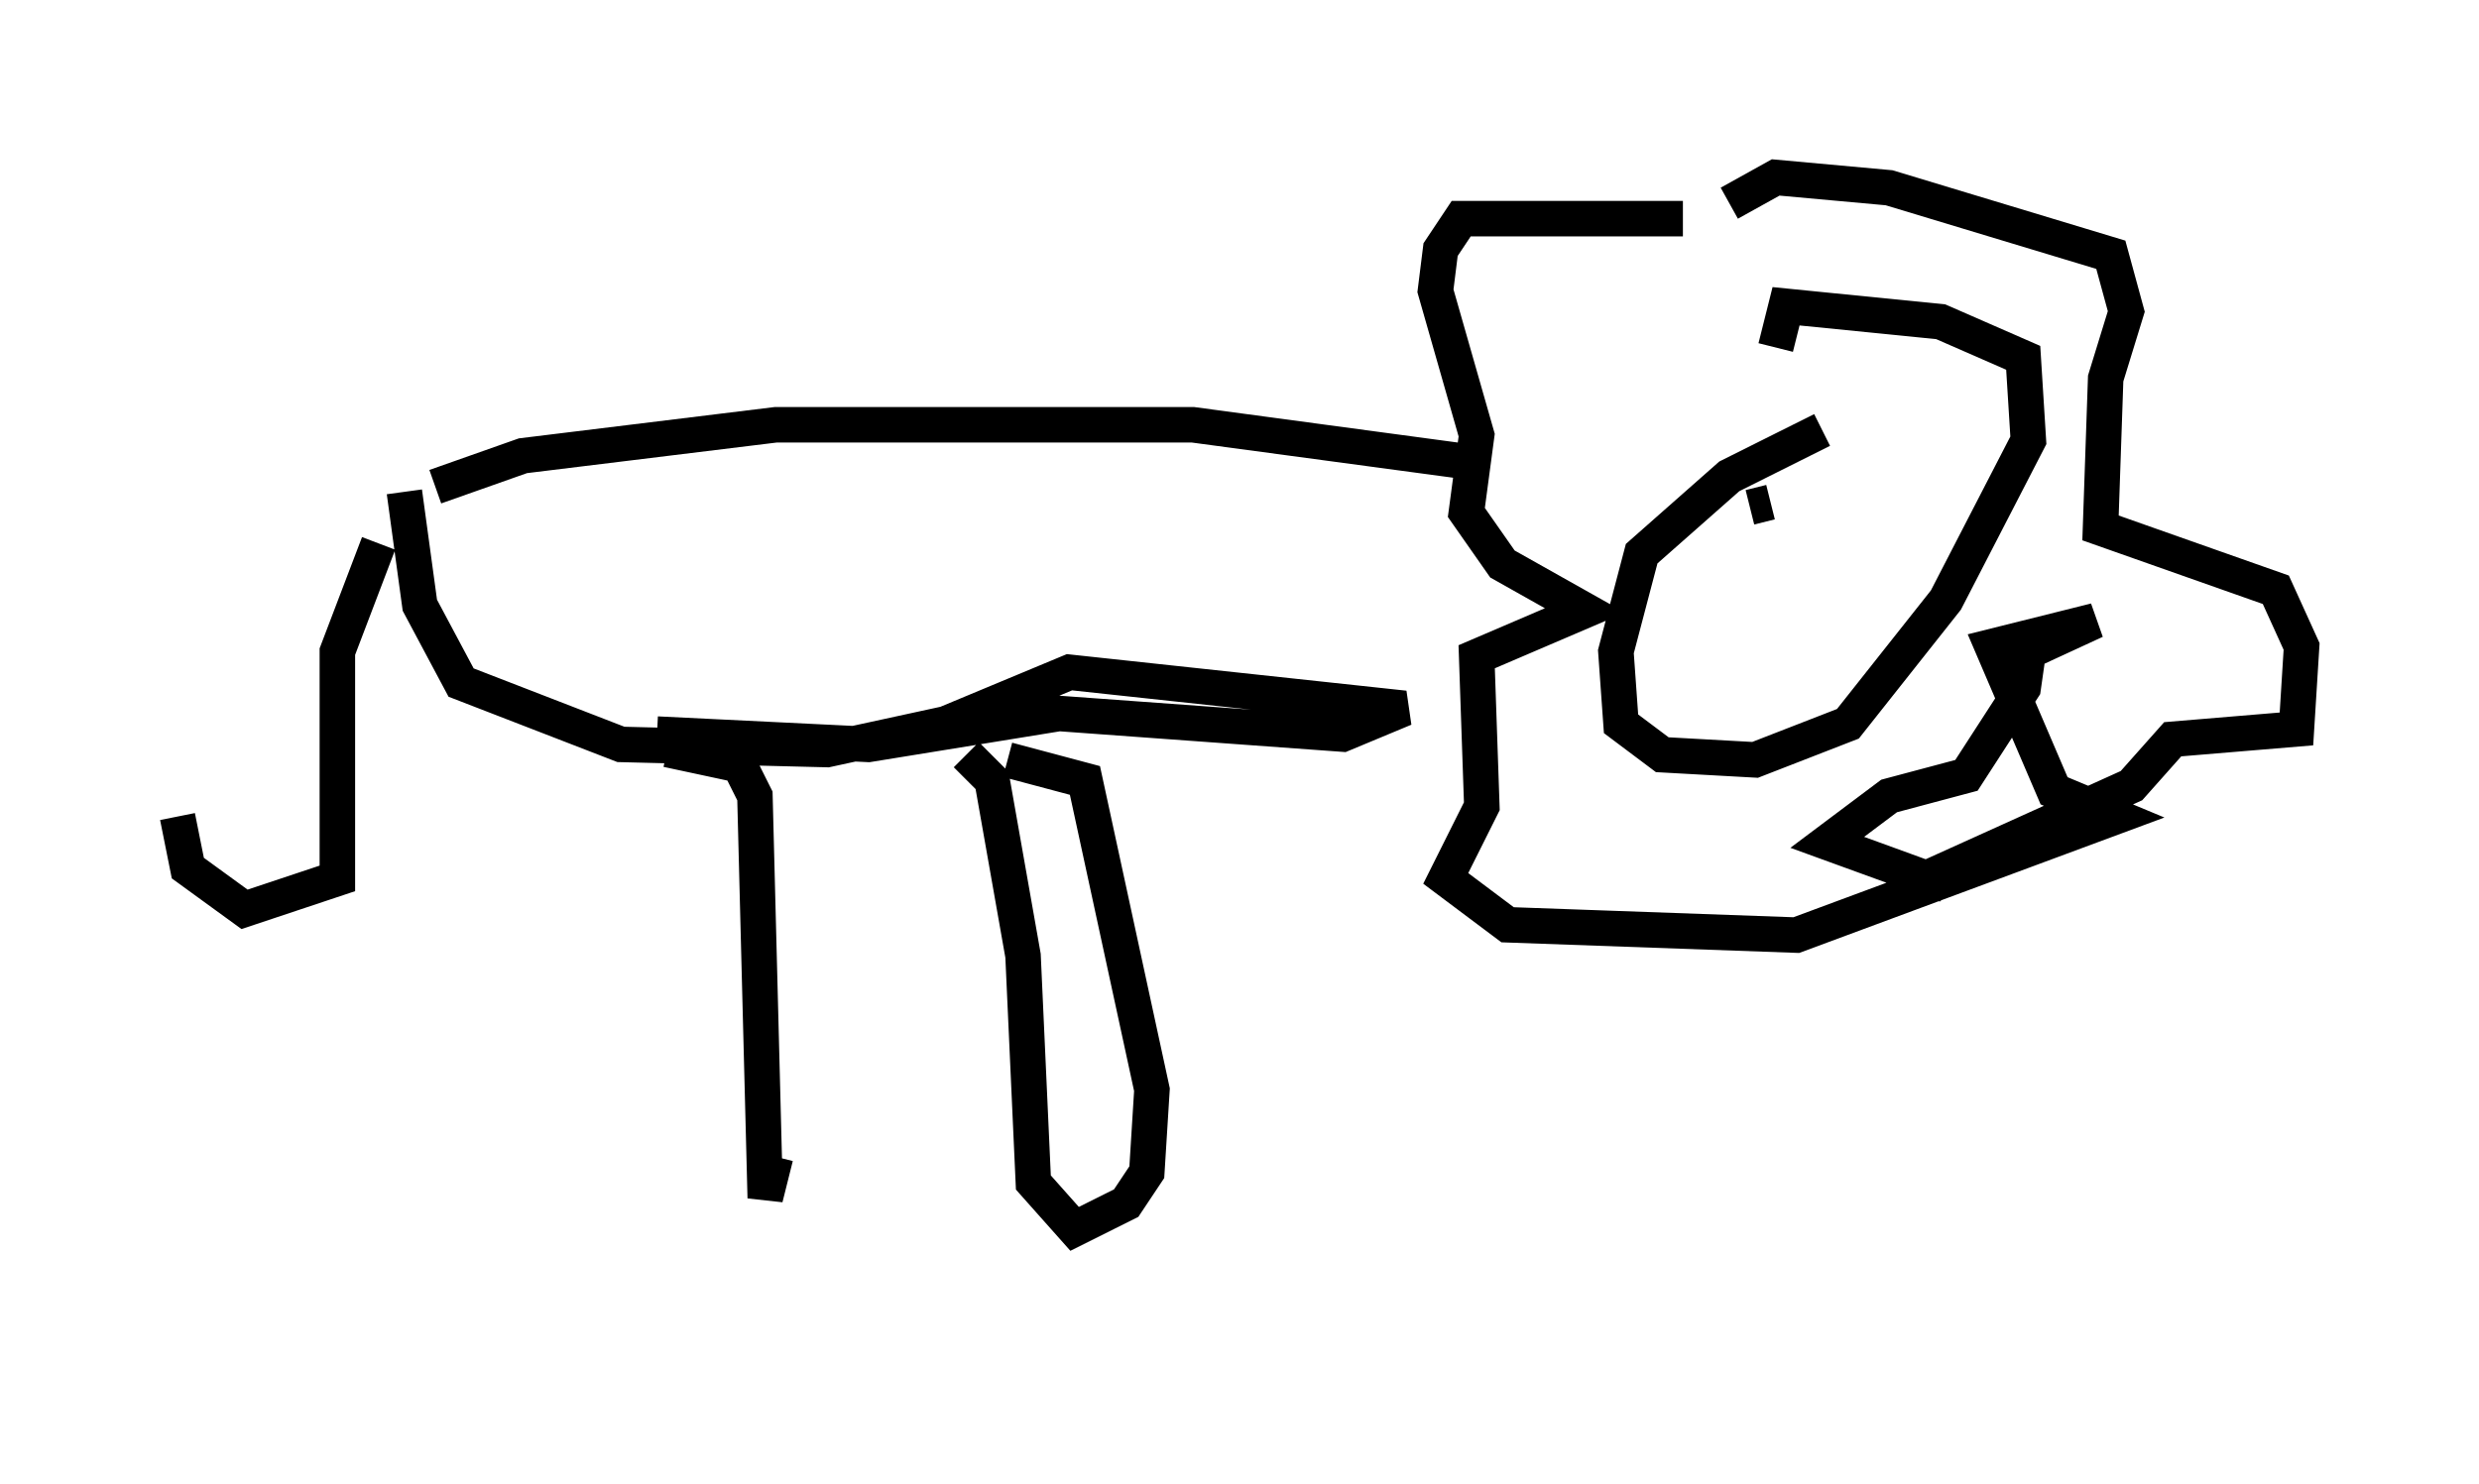 <?xml version="1.0" encoding="utf-8" ?>
<svg baseProfile="full" height="41.81" version="1.1" width="69.843" xmlns="http://www.w3.org/2000/svg" xmlns:ev="http://www.w3.org/2001/xml-events" xmlns:xlink="http://www.w3.org/1999/xlink"><defs /><rect fill="white" height="41.81" width="69.843" x="0" y="0" /><path d="M18.944, 21.849 m0.436, 14.961 m-0.581, -15.687 l2.034, 0.436 0.436, 0.872 l0.291, 11.33 0.291, -1.162 m5.374, -11.33 l0.726, 0.726 0.872, 4.939 l0.291, 6.391 1.162, 1.307 l1.453, -0.726 0.581, -0.872 l0.145, -2.324 -1.888, -8.715 l-2.179, -0.581 m-9.877, -0.726 l5.955, 0.291 5.374, -0.872 l7.989, 0.581 1.743, -0.726 l-9.441, -1.017 -3.486, 1.453 l-3.341, 0.726 -5.81, -0.145 l-4.503, -1.743 -1.162, -2.179 l-0.436, -3.196 m-0.726, 1.453 l-1.162, 3.05 0.0, 6.391 l-2.615, 0.872 -1.598, -1.162 l-0.291, -1.453 m7.263, -9.296 l2.469, -0.872 7.117, -0.872 l11.765, 0.0 7.553, 1.017 m6.246, -6.827 l-6.246, 0.0 -0.581, 0.872 l-0.145, 1.162 1.162, 4.067 l-0.291, 2.179 1.017, 1.453 l2.324, 1.307 -3.05, 1.307 l0.145, 4.212 -1.017, 2.034 l1.743, 1.307 8.134, 0.291 l9.006, -3.341 -1.743, -0.726 l-1.743, -4.067 2.905, -0.726 l-1.888, 0.872 -0.145, 1.017 l-1.598, 2.469 -2.179, 0.581 l-1.743, 1.307 3.196, 1.162 l-0.726, 0.0 6.101, -2.76 l1.162, -1.307 3.486, -0.291 l0.145, -2.324 -0.726, -1.598 l-4.939, -1.743 0.145, -4.212 l0.581, -1.888 -0.436, -1.598 l-6.246, -1.888 -3.196, -0.291 l-1.307, 0.726 m0.581, 8.279 l0.0, 0.0 m2.034, -1.888 l-2.615, 1.307 -2.469, 2.179 l-0.726, 2.76 0.145, 2.034 l1.162, 0.872 2.615, 0.145 l2.615, -1.017 2.76, -3.486 l2.324, -4.503 -0.145, -2.324 l-2.324, -1.017 -4.358, -0.436 l-0.291, 1.162 m-0.872, 3.196 l0.0, 0.145 m0.145, 1.162 l0.581, -0.145 m5.084, -0.145 " fill="none" stroke="black" stroke-width="1" /></svg>